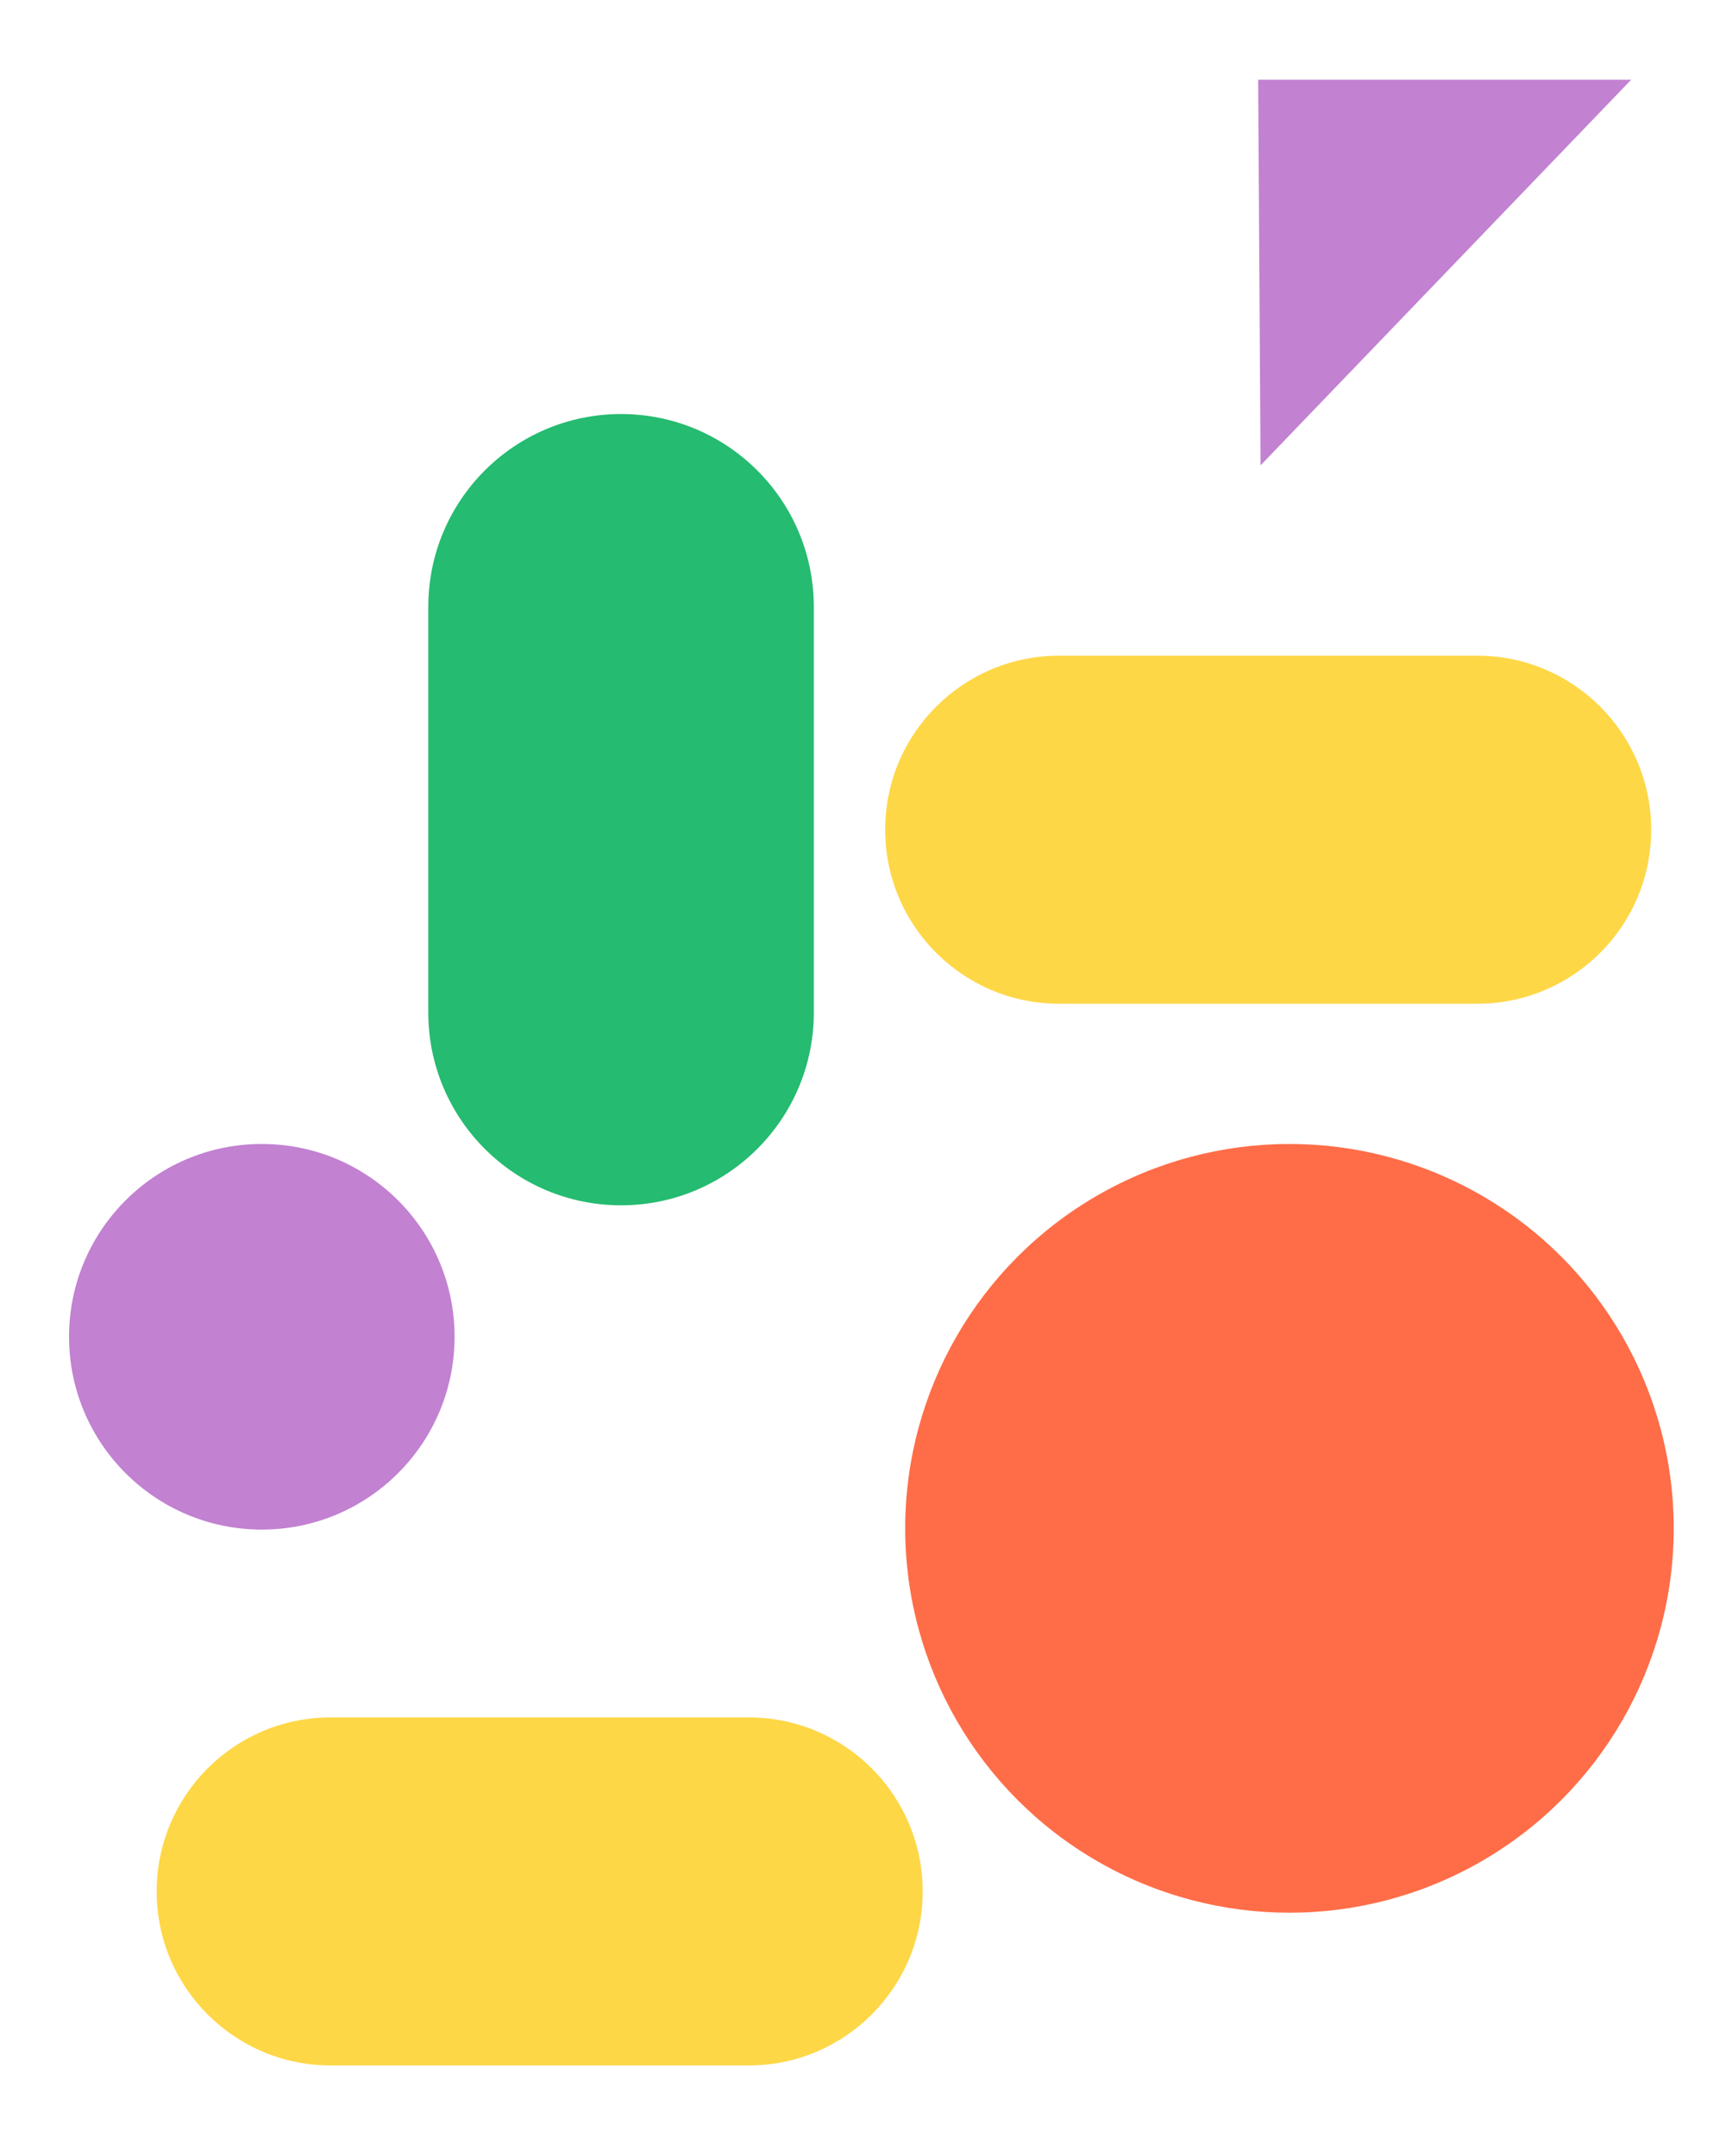 <?xml version="1.0" encoding="UTF-8" standalone="no"?><!DOCTYPE svg PUBLIC "-//W3C//DTD SVG 1.1//EN" "http://www.w3.org/Graphics/SVG/1.1/DTD/svg11.dtd"><svg width="100%" height="100%" viewBox="0 0 1669 2084" version="1.1" xmlns="http://www.w3.org/2000/svg" xmlns:xlink="http://www.w3.org/1999/xlink" xml:space="preserve" xmlns:serif="http://www.serif.com/" style="fill-rule:evenodd;clip-rule:evenodd;stroke-linejoin:round;stroke-miterlimit:2;"><rect id="header" x="0.978" y="0" width="1666.67" height="2083.33" style="fill:none;"/><path d="M319.734,1660.24l404.262,-0c92.917,-0 168.241,75.324 168.241,168.241c0,92.917 -75.324,168.241 -168.241,168.241l-404.262,-0c-92.917,-0 -168.241,-75.324 -168.241,-168.241c-0,-92.917 75.324,-168.241 168.241,-168.241Z" style="fill:#fed747;"/><path d="M1024.17,633.852l404.263,0c92.917,0 168.241,75.324 168.241,168.241c0,92.917 -75.324,168.242 -168.241,168.242l-404.263,-0c-92.917,-0 -168.241,-75.325 -168.241,-168.242c0,-92.917 75.324,-168.241 168.241,-168.241Z" style="fill:#fed747;"/><path d="M786.935,586.648l0,392.159c0,102.944 -83.452,186.397 -186.396,186.397c-102.944,-0 -186.397,-83.453 -186.397,-186.397l0,-392.159c0,-102.944 83.453,-186.397 186.397,-186.397c102.944,0 186.396,83.453 186.396,186.397Z" style="fill:#25bb70;"/><ellipse cx="253.163" cy="1292.29" rx="186.397" ry="186.397" style="fill:#c281d1;"/><path d="M1216.62,77.083l360.689,0l-358.392,372.794l-2.297,-372.794Z" style="fill:#c281d1;"/><ellipse cx="1246.88" cy="1477.48" rx="371.583" ry="371.583" style="fill:#fe6d48;"/></svg>